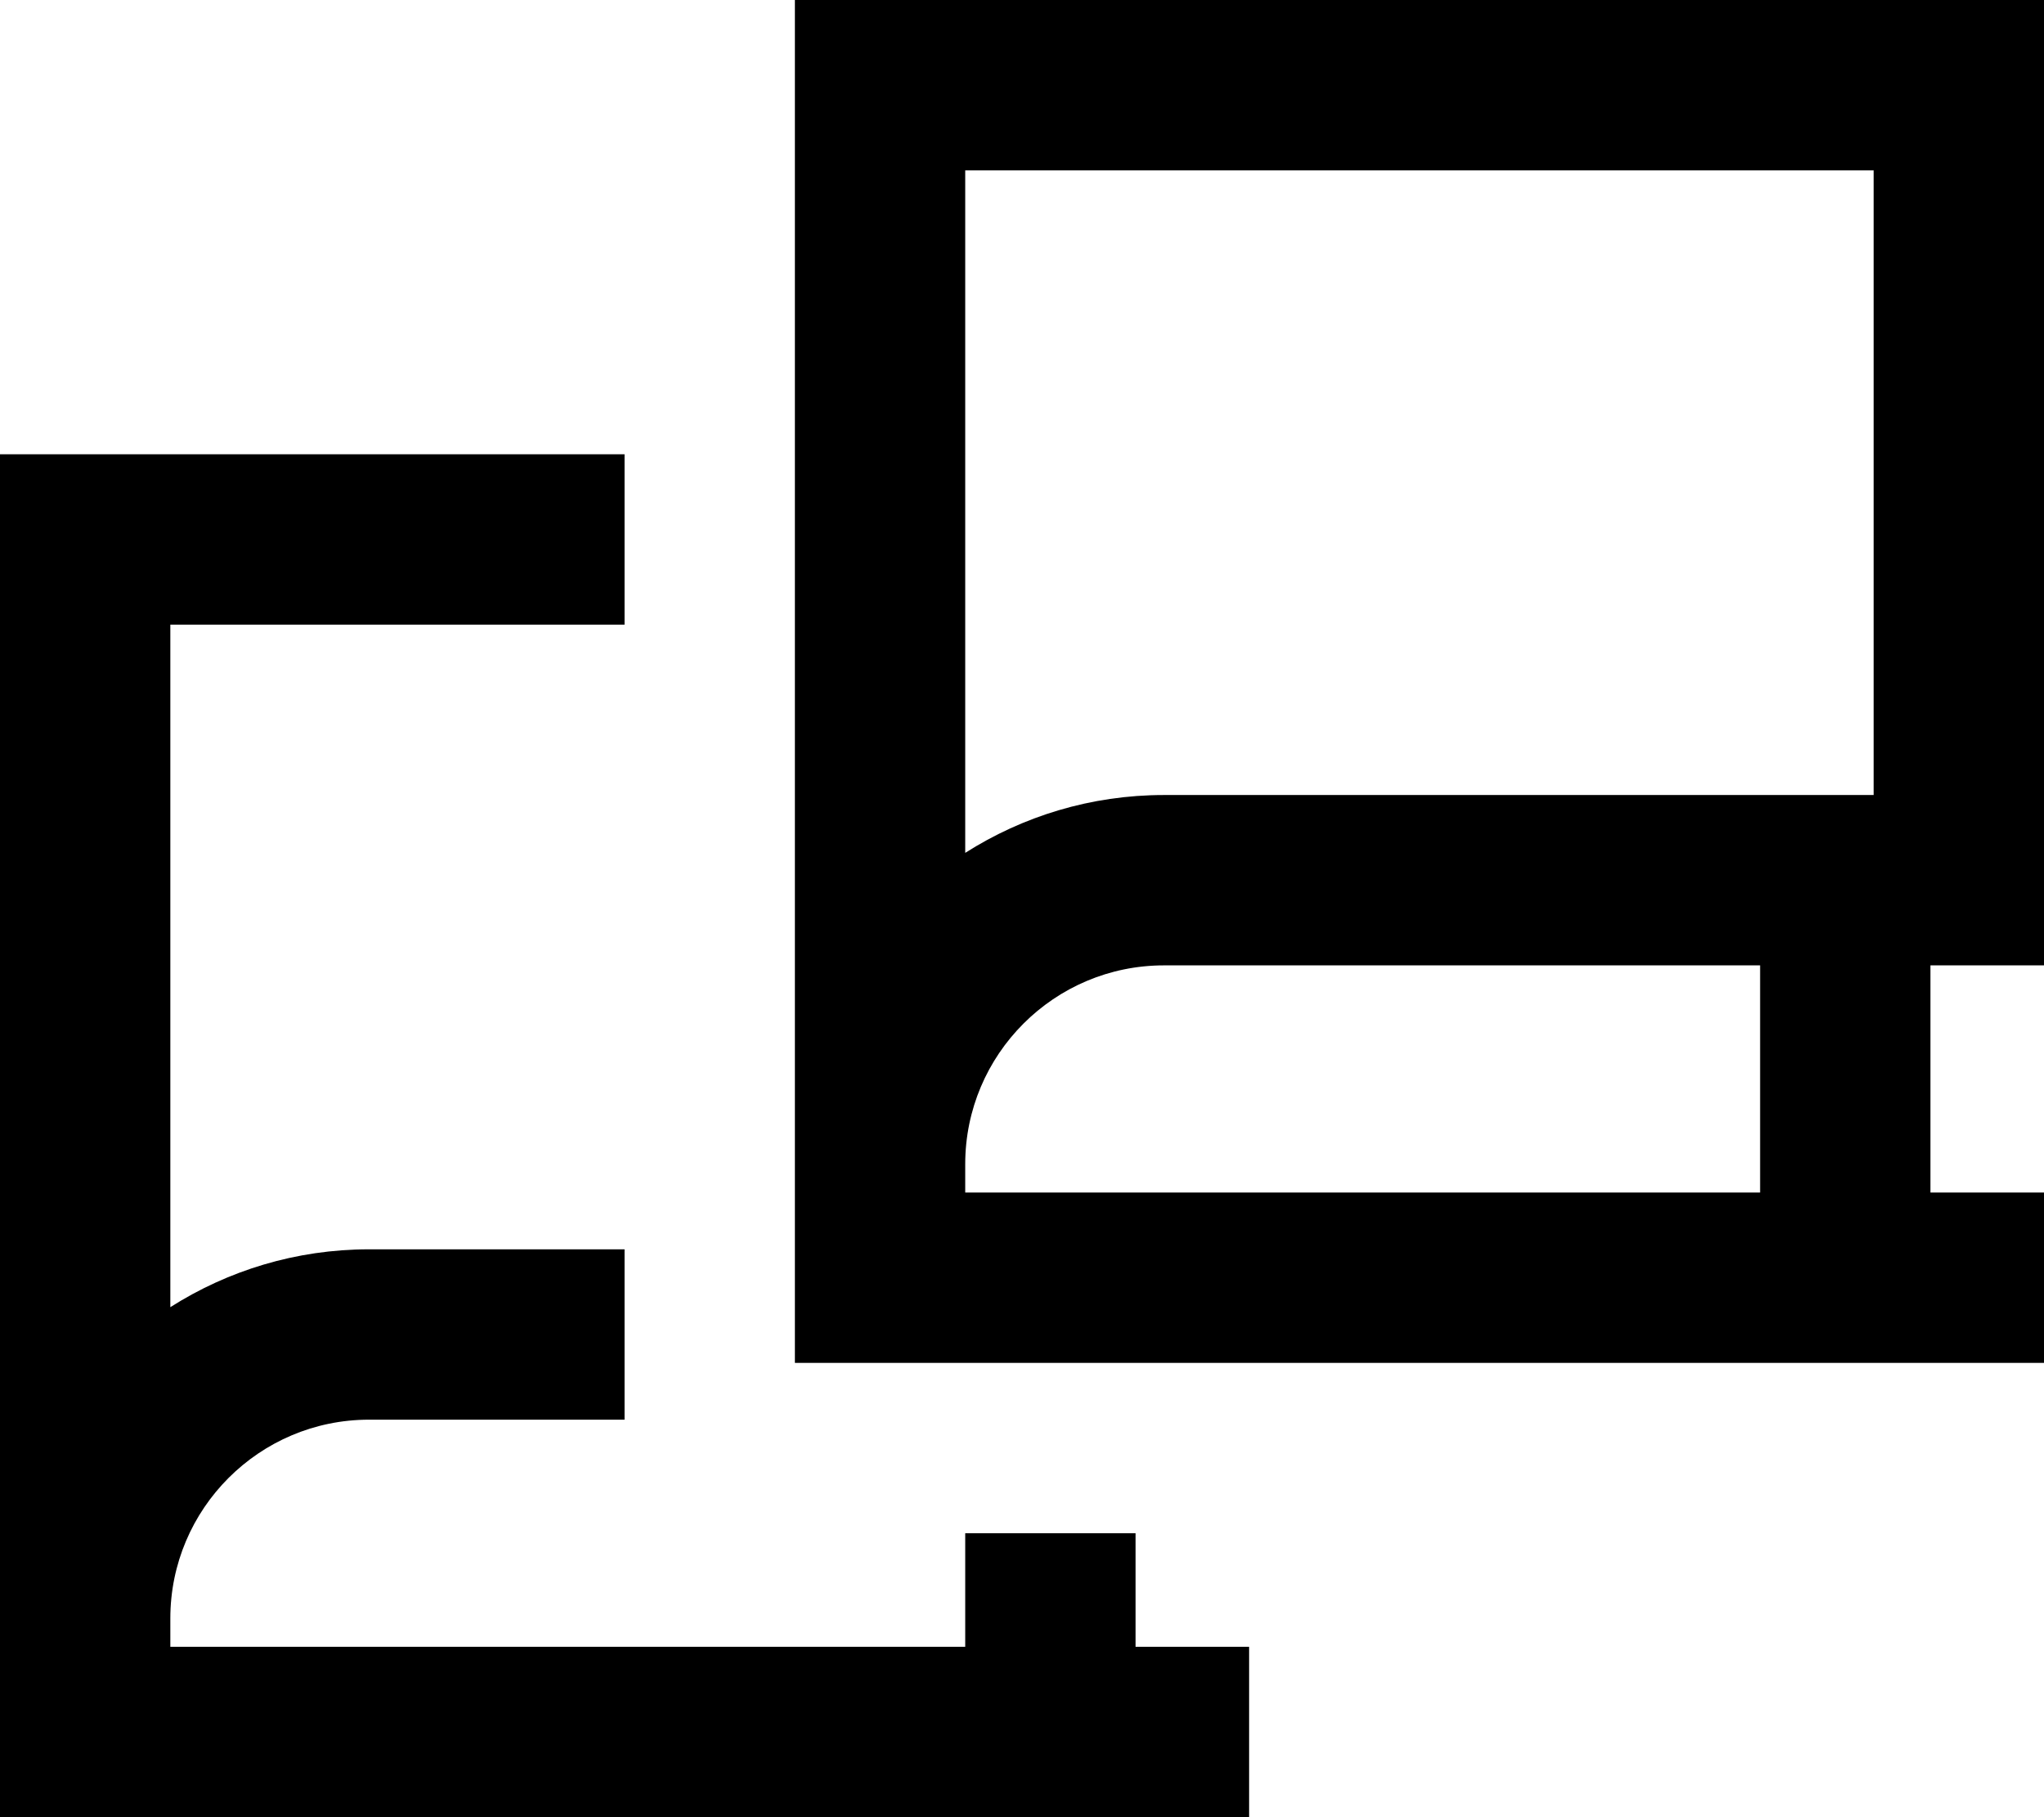 <svg xmlns="http://www.w3.org/2000/svg" viewBox="0 0 576 512"><!--! Font Awesome Pro 7.1.0 by @fontawesome - https://fontawesome.com License - https://fontawesome.com/license (Commercial License) Copyright 2025 Fonticons, Inc. --><path fill="currentColor" d="M248 0l-24 0 0 384 352 0 0-48-32 0 0-64 32 0 0-272-328 0zM496 272l0 64-224 0 0-8c0-30.9 25.1-56 56-56l168 0zM328 224c-20.6 0-39.8 6-56 16.3l0-192.3 256 0 0 176-200 0zM176 128l-176 0 0 384 352 0 0-48-32 0 0-32-48 0 0 32-224 0 0-8c0-30.9 25.1-56 56-56l72 0 0-48-72 0c-20.6 0-39.8 6-56 16.3l0-192.3 128 0 0-48z"/></svg>